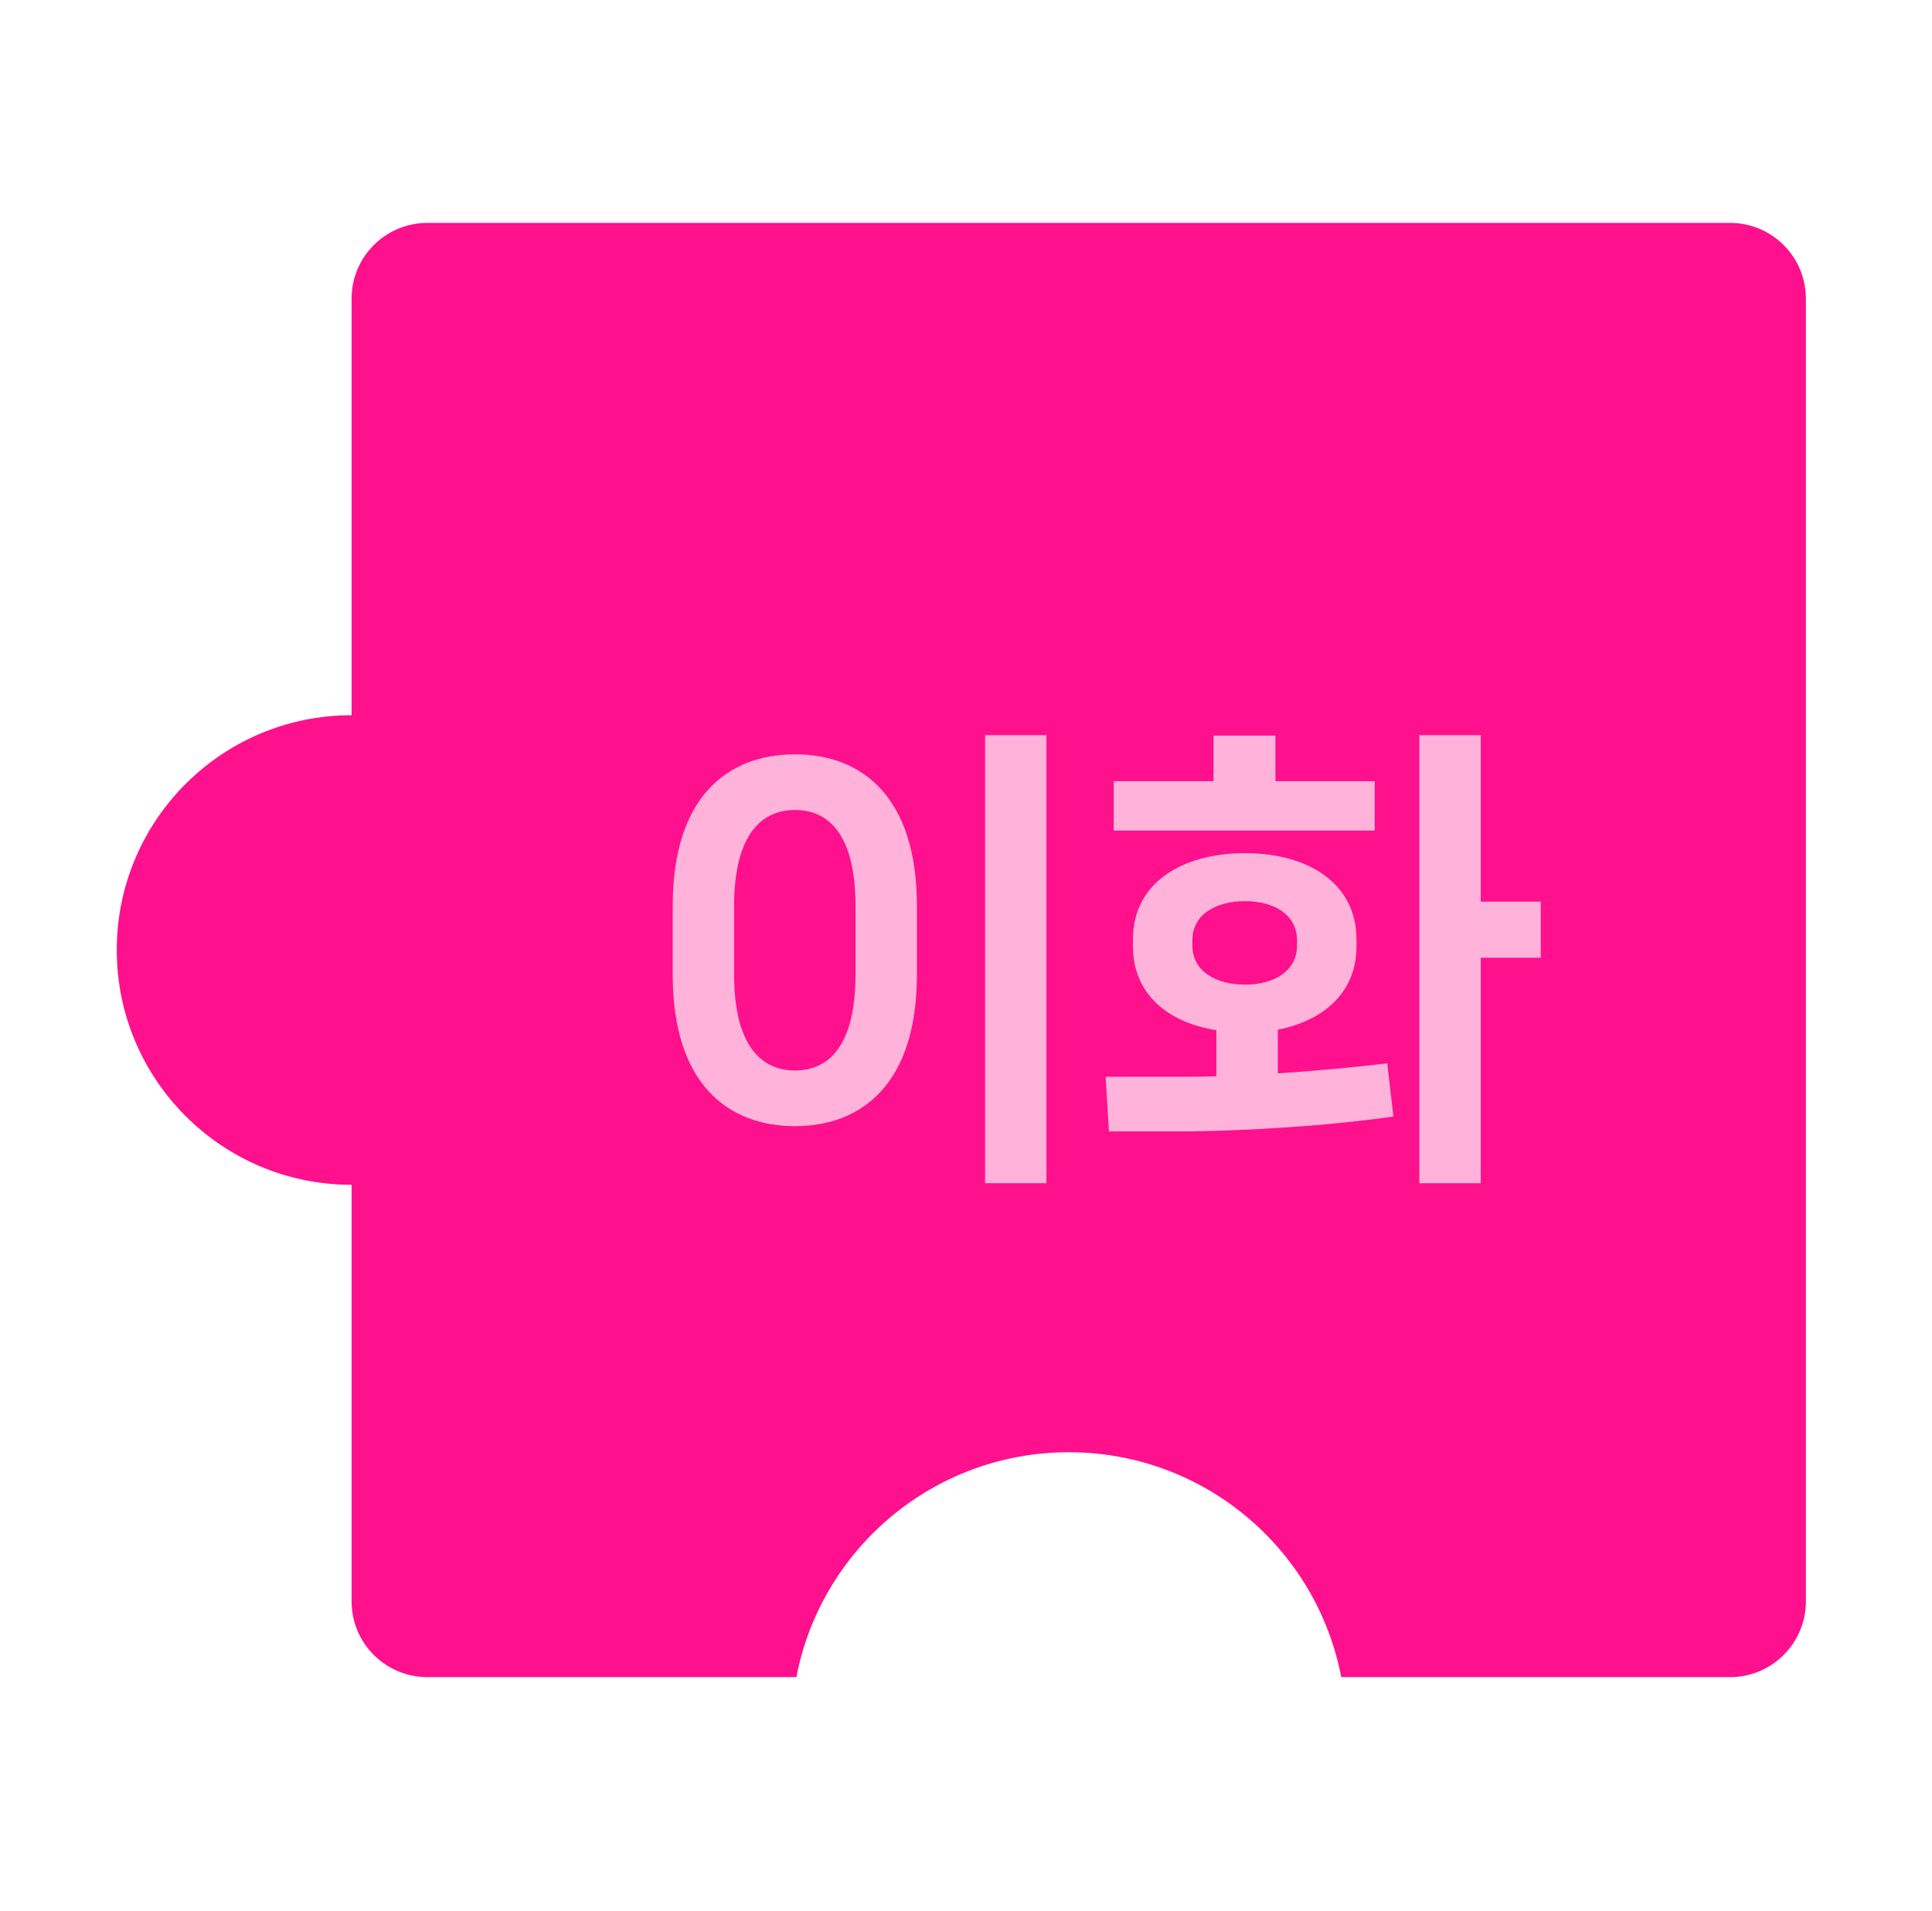 <svg width="182" height="180" viewBox="0 0 182 180" fill="none" xmlns="http://www.w3.org/2000/svg">
<g id="Frame 1171275529">
<g id="Group 103">
<path id="Subtract" fill-rule="evenodd" clip-rule="evenodd" d="M170.12 150.865C170.12 154.806 166.926 158.001 162.985 158.001H126.348C124.037 145.934 113.427 136.815 100.686 136.815C87.945 136.815 77.335 145.934 75.024 158.001H40.255C36.315 158.001 33.12 154.806 33.12 150.865L33.12 111.62C20.903 111.62 11 101.717 11 89.5C11 77.284 20.903 67.38 33.12 67.38L33.12 28.135C33.12 24.195 36.315 21 40.255 21H162.985C166.926 21 170.12 24.195 170.12 28.135V150.865Z" fill="#FF108C"/>
<g id="&#236;&#157;&#180;&#237;&#153;&#148;">
<path id="Vector" d="M139.492 84.941H145.142V90.229H139.492V111.471H133.707V69.258H139.492V84.941ZM120.148 73.597H129.504V78.252H104.917V73.597H114.318V69.303H120.148V73.597ZM120.374 97.009V101.122C123.764 100.896 127.38 100.579 130.679 100.172L131.267 105.189C124.894 106.093 116.849 106.59 110.883 106.59H104.465L104.149 101.438H111.425C112.375 101.438 113.459 101.438 114.589 101.393V97.054C109.979 96.331 106.725 93.619 106.725 89.145V88.512C106.725 83.179 111.335 80.376 117.301 80.376C123.176 80.376 127.786 83.179 127.786 88.512V89.145C127.786 93.483 124.713 96.15 120.374 97.009ZM112.329 88.557V89.099C112.329 91.45 114.454 92.76 117.301 92.76C120.058 92.76 122.182 91.45 122.182 89.099V88.557C122.182 86.207 120.058 84.896 117.301 84.896C114.454 84.896 112.329 86.207 112.329 88.557Z" fill="#FFB3DA"/>
<path id="Vector_2" d="M98.579 111.471H92.794V69.258H98.579V111.471ZM74.896 106.093C68.569 106.093 63.371 102.116 63.371 91.811V85.348C63.371 75.043 68.569 71.066 74.896 71.066C81.178 71.066 86.376 75.043 86.376 85.348V91.811C86.376 102.116 81.178 106.093 74.896 106.093ZM74.896 100.85C78.015 100.85 80.591 98.591 80.591 91.811V85.348C80.591 78.569 78.015 76.309 74.896 76.309C71.778 76.309 69.156 78.569 69.156 85.348V91.811C69.156 98.591 71.778 100.85 74.896 100.85Z" fill="#FFB3DA"/>
</g>
</g>
</g>
</svg>
